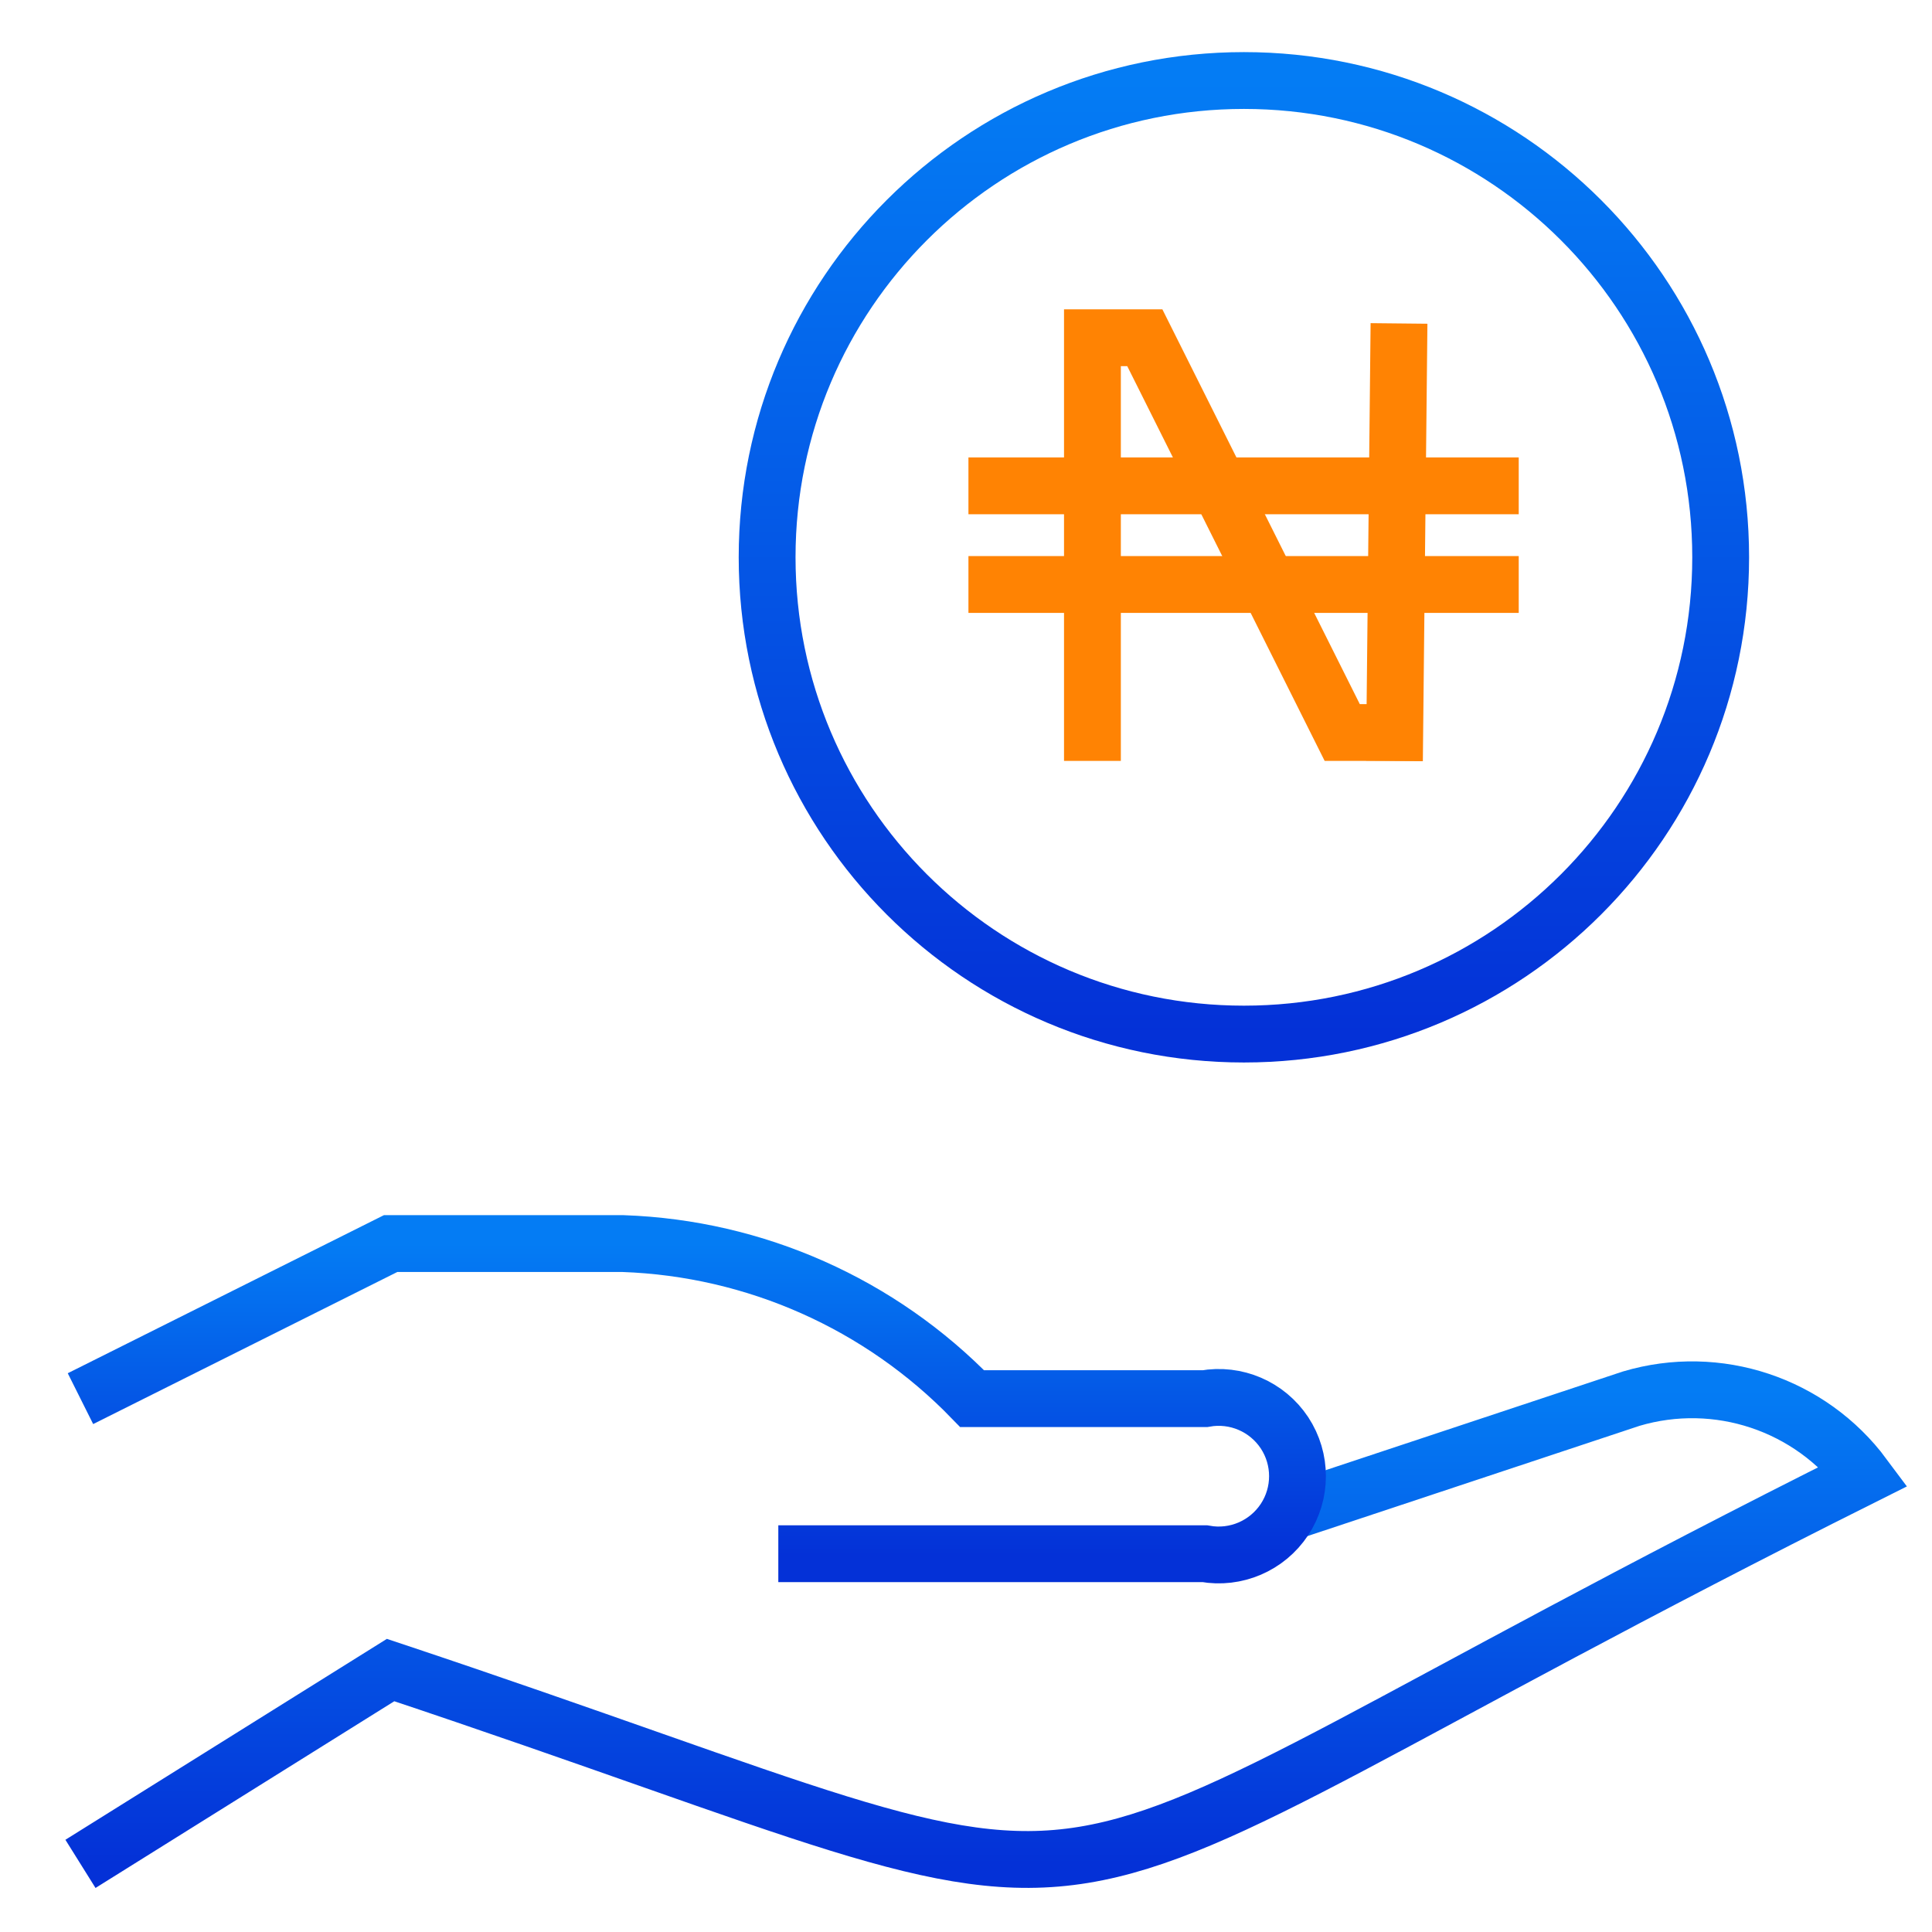 <svg width="34" height="34" viewBox="0 0 34 34" fill="none" xmlns="http://www.w3.org/2000/svg">
<path d="M22.662 26.621L28.707 24.614C30.223 24.164 31.858 24.709 32.801 25.978C16.114 34.32 21.513 34.271 6.874 29.39L1.416 32.801" stroke="url(#paint0_linear_76_4515)"/>
<path d="M13.697 27.343H21.202C21.748 27.441 22.299 27.204 22.605 26.741C22.91 26.279 22.91 25.678 22.605 25.215C22.299 24.753 21.748 24.516 21.202 24.614H17.108C15.491 22.945 13.29 21.967 10.968 21.885H6.874L1.416 24.614" stroke="url(#paint1_linear_76_4515)"/>
<path fill-rule="evenodd" clip-rule="evenodd" d="M13.5 9.807C13.5 5.173 17.257 1.417 21.891 1.417C26.525 1.417 30.281 5.173 30.281 9.807C30.281 14.441 26.525 18.198 21.891 18.198C17.257 18.198 13.5 14.441 13.5 9.807Z" stroke="url(#paint2_linear_76_4515)"/>
<path d="M17.543 8.55H26.227" stroke="#FF8303" stroke-linecap="square"/>
<path d="M17.543 10.286H26.227" stroke="#FF8303" stroke-linecap="square"/>
<path d="M24.489 12.891H23.621L20.147 5.944H19.225V12.891" stroke="#FF8303" stroke-linecap="square"/>
<path d="M24.545 12.891L24.615 6.192" stroke="#FF8303" stroke-linecap="square"/>
<defs>
<linearGradient id="paint0_linear_76_4515" x1="17.108" y1="24.458" x2="17.108" y2="32.801" gradientUnits="userSpaceOnUse">
<stop stop-color="#047CF4"/>
<stop offset="1" stop-color="#0431D7"/>
</linearGradient>
<linearGradient id="paint1_linear_76_4515" x1="12.125" y1="21.885" x2="12.125" y2="27.365" gradientUnits="userSpaceOnUse">
<stop stop-color="#047CF4"/>
<stop offset="1" stop-color="#0431D7"/>
</linearGradient>
<linearGradient id="paint2_linear_76_4515" x1="21.891" y1="1.417" x2="21.891" y2="18.198" gradientUnits="userSpaceOnUse">
<stop stop-color="#047CF4"/>
<stop offset="1" stop-color="#0431D7"/>
</linearGradient>
</defs>
</svg>
